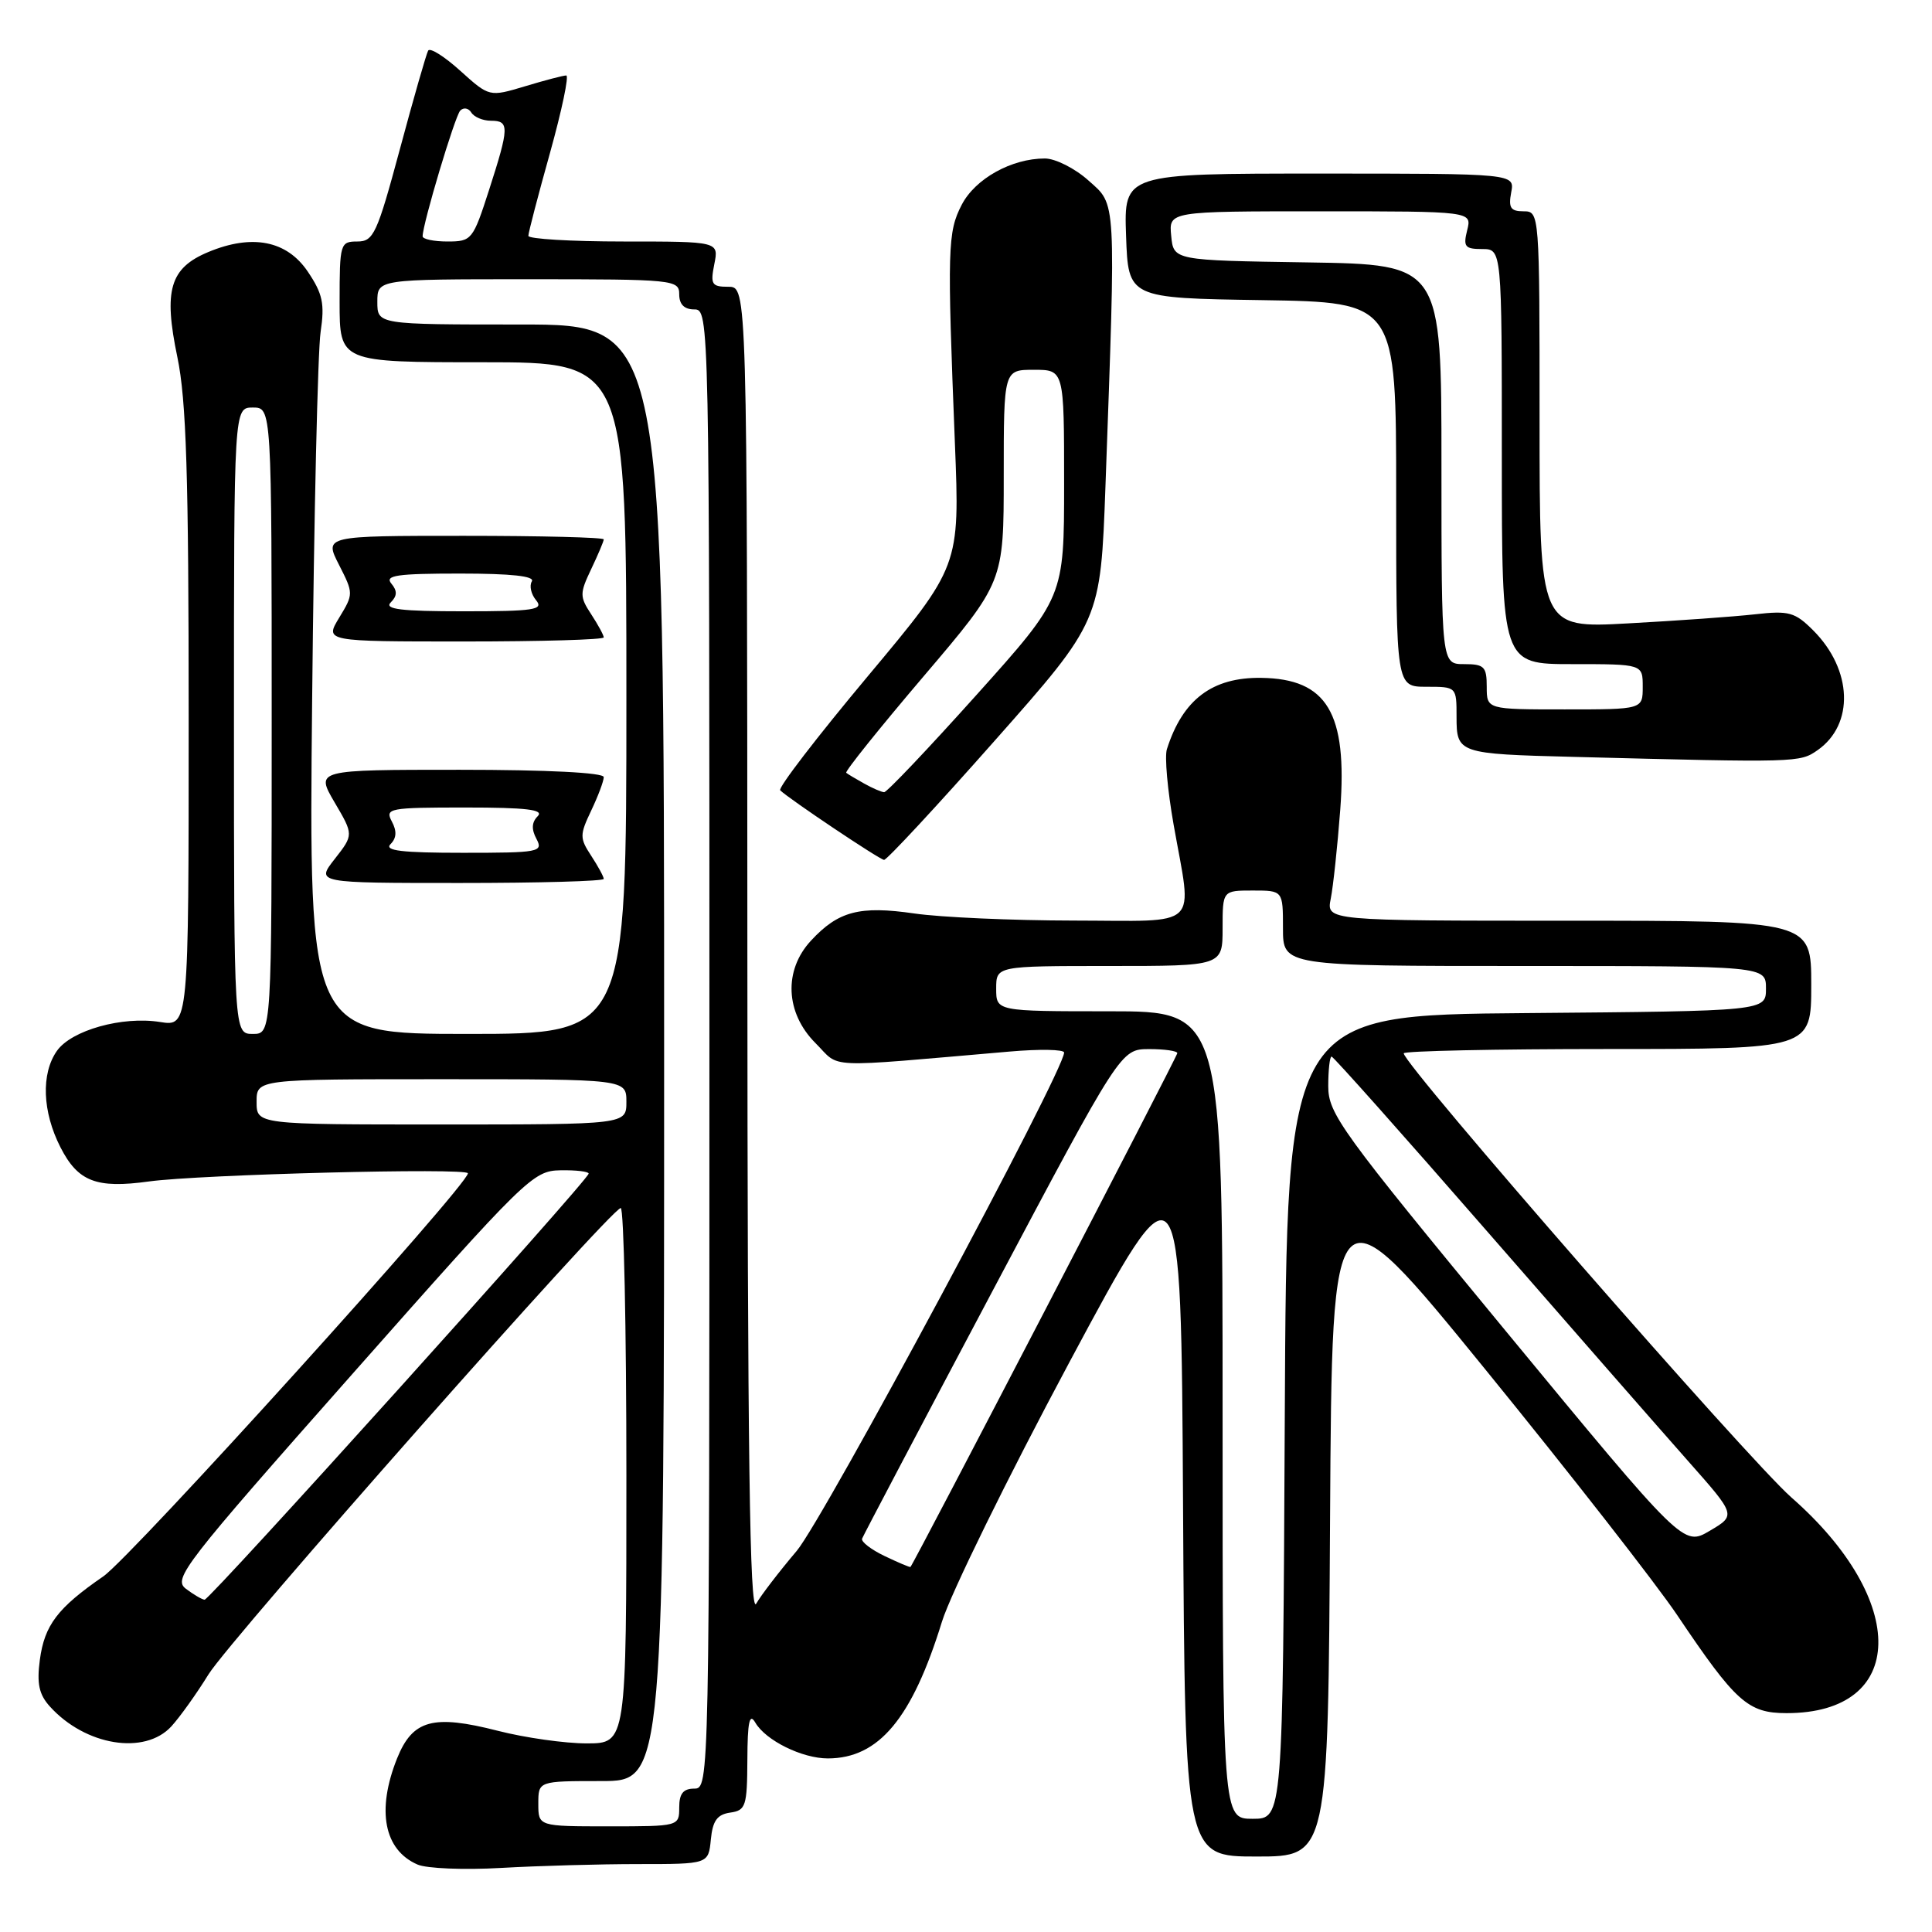<?xml version="1.0" encoding="UTF-8" standalone="no"?>
<!DOCTYPE svg PUBLIC "-//W3C//DTD SVG 1.1//EN" "http://www.w3.org/Graphics/SVG/1.1/DTD/svg11.dtd" >
<svg xmlns="http://www.w3.org/2000/svg" xmlns:xlink="http://www.w3.org/1999/xlink" version="1.1" viewBox="0 0 256 256">
 <g >
 <path fill="currentColor"
d=" M 84.59 247.00 C 93.87 247.00 93.87 247.00 94.19 243.75 C 94.43 241.26 95.03 240.43 96.75 240.18 C 98.82 239.89 99.00 239.34 99.03 233.18 C 99.05 228.15 99.31 226.93 100.08 228.25 C 101.46 230.62 106.28 233.00 109.70 233.00 C 116.46 232.99 120.86 227.70 124.82 214.86 C 125.95 211.21 133.53 195.76 141.68 180.54 C 156.50 152.87 156.50 152.87 156.76 199.44 C 157.02 246.00 157.02 246.00 166.50 246.00 C 175.98 246.00 175.98 246.00 176.24 201.25 C 176.50 156.50 176.50 156.50 196.85 181.50 C 208.04 195.25 219.46 209.88 222.23 214.00 C 229.99 225.54 231.61 227.00 236.74 227.00 C 252.66 227.00 253.00 212.14 237.38 198.43 C 231.68 193.43 186.00 141.10 186.00 139.57 C 186.00 139.26 198.15 139.00 213.00 139.00 C 240.00 139.00 240.00 139.00 240.00 130.50 C 240.00 122.00 240.00 122.00 207.88 122.00 C 175.75 122.00 175.75 122.00 176.33 119.09 C 176.65 117.49 177.22 112.18 177.59 107.29 C 178.55 94.46 175.85 89.94 167.12 89.82 C 160.63 89.73 156.72 92.68 154.62 99.27 C 154.30 100.24 154.71 104.74 155.51 109.27 C 157.99 123.31 159.35 122.00 142.25 121.98 C 134.14 121.97 124.64 121.55 121.15 121.04 C 113.90 119.99 111.08 120.73 107.46 124.64 C 103.81 128.57 104.06 134.22 108.06 138.22 C 111.47 141.62 108.66 141.50 133.75 139.34 C 137.74 138.99 141.00 139.05 141.00 139.47 C 141.00 141.92 109.15 201.26 105.57 205.50 C 103.24 208.25 100.82 211.40 100.20 212.50 C 99.34 214.00 99.05 192.65 99.03 126.25 C 99.00 38.00 99.00 38.00 96.52 38.00 C 94.31 38.00 94.11 37.69 94.65 35.00 C 95.25 32.00 95.25 32.00 82.62 32.00 C 75.68 32.00 70.00 31.66 70.01 31.25 C 70.01 30.84 71.30 25.89 72.88 20.25 C 74.45 14.61 75.42 10.00 75.03 10.00 C 74.64 10.00 72.19 10.64 69.58 11.43 C 64.84 12.85 64.84 12.85 61.00 9.39 C 58.89 7.48 56.97 6.27 56.73 6.71 C 56.49 7.14 54.80 13.01 52.99 19.75 C 49.96 31.00 49.50 32.00 47.35 32.00 C 45.08 32.00 45.00 32.27 45.00 40.00 C 45.00 48.00 45.00 48.00 64.00 48.00 C 83.00 48.00 83.00 48.00 83.00 92.50 C 83.00 137.00 83.00 137.00 61.96 137.00 C 40.92 137.00 40.92 137.00 41.36 92.75 C 41.60 68.41 42.11 46.48 42.48 44.00 C 43.04 40.24 42.76 38.93 40.79 36.00 C 38.01 31.87 33.41 30.97 27.59 33.40 C 22.51 35.52 21.65 38.45 23.50 47.31 C 24.69 53.02 25.00 62.91 25.00 95.26 C 25.00 136.02 25.00 136.02 21.21 135.42 C 16.21 134.62 9.46 136.51 7.54 139.25 C 5.42 142.27 5.61 147.32 8.01 152.02 C 10.33 156.57 12.76 157.51 19.73 156.55 C 26.47 155.62 62.00 154.71 62.00 155.47 C 62.00 157.03 17.44 206.29 13.70 208.87 C 7.62 213.06 5.90 215.33 5.28 219.94 C 4.86 223.09 5.17 224.53 6.61 226.12 C 11.31 231.32 19.18 232.60 22.71 228.75 C 23.84 227.51 26.06 224.41 27.63 221.86 C 30.55 217.15 80.88 160.21 82.25 160.07 C 82.66 160.03 83.00 175.97 83.00 195.50 C 83.00 231.00 83.00 231.00 77.75 231.01 C 74.86 231.01 69.56 230.26 65.97 229.34 C 57.37 227.14 54.67 227.88 52.61 233.01 C 49.87 239.87 50.88 245.13 55.32 247.06 C 56.52 247.59 61.51 247.79 66.40 247.51 C 71.30 247.23 79.48 247.00 84.59 247.00 Z  M 80.00 116.46 C 80.00 116.17 79.25 114.79 78.34 113.40 C 76.80 111.05 76.80 110.64 78.34 107.40 C 79.25 105.49 80.00 103.50 80.00 102.97 C 80.00 102.38 72.52 102.00 60.90 102.00 C 41.81 102.00 41.81 102.00 44.33 106.31 C 46.86 110.61 46.86 110.61 44.36 113.81 C 41.86 117.00 41.86 117.00 60.93 117.00 C 71.42 117.00 80.00 116.76 80.00 116.46 Z  M 131.80 98.15 C 145.83 82.30 145.83 82.30 146.48 64.40 C 147.87 25.83 147.95 27.23 144.23 23.92 C 142.44 22.31 139.84 21.00 138.45 21.00 C 134.03 21.00 129.22 23.68 127.43 27.14 C 125.56 30.75 125.50 32.88 126.53 58.76 C 127.18 75.02 127.18 75.02 115.00 89.59 C 108.30 97.60 103.07 104.40 103.38 104.72 C 104.49 105.82 116.51 113.88 117.14 113.94 C 117.49 113.97 124.09 106.87 131.80 98.15 Z  M 240.84 99.40 C 245.73 95.98 245.46 88.74 240.27 83.54 C 237.84 81.11 237.05 80.89 232.53 81.40 C 229.76 81.71 222.21 82.25 215.75 82.60 C 204.00 83.25 204.00 83.25 204.00 55.62 C 204.00 28.16 203.99 28.00 201.88 28.00 C 200.16 28.00 199.86 27.53 200.24 25.50 C 200.72 23.00 200.72 23.00 174.82 23.00 C 148.92 23.00 148.92 23.00 149.21 31.25 C 149.50 39.50 149.50 39.50 167.25 39.77 C 185.00 40.05 185.00 40.05 185.00 65.52 C 185.00 91.00 185.00 91.00 189.00 91.00 C 193.00 91.00 193.00 91.00 193.00 94.98 C 193.00 99.82 193.22 99.90 208.50 100.29 C 238.26 101.06 238.48 101.05 240.84 99.40 Z  M 80.00 84.46 C 80.00 84.17 79.25 82.79 78.34 81.40 C 76.80 79.05 76.80 78.64 78.34 75.40 C 79.25 73.49 80.00 71.72 80.00 71.47 C 80.00 71.21 71.67 71.00 61.48 71.00 C 42.96 71.00 42.96 71.00 44.92 74.84 C 46.85 78.63 46.85 78.71 44.95 81.84 C 43.03 85.00 43.03 85.00 61.51 85.00 C 71.68 85.00 80.00 84.76 80.00 84.46 Z  M 71.33 239.00 C 71.33 236.00 71.33 236.00 79.67 236.00 C 88.00 236.00 88.00 236.00 88.00 139.50 C 88.00 43.00 88.00 43.00 69.00 43.00 C 50.00 43.00 50.00 43.00 50.00 40.00 C 50.00 37.00 50.00 37.00 70.00 37.00 C 89.33 37.00 90.00 37.07 90.00 39.00 C 90.00 40.33 90.67 41.00 92.00 41.00 C 93.99 41.00 94.00 41.67 94.00 139.00 C 94.00 236.33 93.99 237.00 92.00 237.00 C 90.53 237.00 90.00 237.67 90.00 239.50 C 90.00 241.99 89.96 242.00 80.67 242.00 C 71.33 242.00 71.33 242.00 71.33 239.00 Z  M 162.00 187.50 C 162.00 134.00 162.00 134.00 147.00 134.00 C 132.00 134.00 132.00 134.00 132.00 131.00 C 132.00 128.00 132.00 128.00 147.00 128.00 C 162.00 128.00 162.00 128.00 162.00 123.00 C 162.00 118.00 162.00 118.00 166.00 118.00 C 170.00 118.00 170.00 118.00 170.00 123.00 C 170.00 128.00 170.00 128.00 202.00 128.00 C 234.00 128.00 234.00 128.00 234.00 130.99 C 234.00 133.97 234.00 133.97 202.25 134.24 C 170.50 134.50 170.50 134.50 170.24 187.75 C 169.98 241.00 169.98 241.00 165.99 241.00 C 162.00 241.00 162.00 241.00 162.00 187.50 Z  M 24.63 210.52 C 22.89 209.20 24.35 207.32 46.63 182.13 C 69.71 156.03 70.62 155.14 74.25 155.07 C 76.31 155.03 78.00 155.23 78.00 155.51 C 78.00 156.32 27.80 212.00 27.11 211.97 C 26.78 211.95 25.66 211.30 24.63 210.52 Z  M 117.23 206.19 C 115.43 205.33 114.08 204.29 114.23 203.88 C 114.38 203.48 122.15 188.72 131.50 171.09 C 148.50 139.03 148.50 139.03 152.25 139.01 C 154.31 139.01 156.00 139.25 156.00 139.55 C 156.00 139.99 121.09 207.19 120.64 207.63 C 120.56 207.70 119.03 207.05 117.23 206.19 Z  M 199.53 176.38 C 177.66 149.87 176.00 147.57 176.00 143.93 C 176.00 141.77 176.20 140.00 176.44 140.00 C 176.68 140.00 185.99 150.46 197.13 163.25 C 208.28 176.04 220.24 189.71 223.72 193.64 C 230.04 200.78 230.04 200.78 226.55 202.84 C 223.06 204.90 223.06 204.90 199.53 176.38 Z  M 34.00 146.00 C 34.00 143.00 34.00 143.00 58.50 143.00 C 83.00 143.00 83.00 143.00 83.00 146.00 C 83.00 149.00 83.00 149.00 58.50 149.00 C 34.00 149.00 34.00 149.00 34.00 146.00 Z  M 31.00 95.50 C 31.00 54.00 31.00 54.00 33.50 54.00 C 36.00 54.00 36.00 54.00 36.00 95.50 C 36.00 137.00 36.00 137.00 33.50 137.00 C 31.00 137.00 31.00 137.00 31.00 95.50 Z  M 56.00 31.31 C 56.00 29.68 60.27 15.42 60.98 14.66 C 61.42 14.20 62.08 14.31 62.45 14.91 C 62.82 15.51 63.99 16.00 65.06 16.00 C 67.51 16.00 67.49 16.83 64.80 25.18 C 62.67 31.79 62.50 32.00 59.30 32.00 C 57.49 32.00 56.00 31.69 56.00 31.31 Z  M 51.75 111.85 C 52.55 111.05 52.60 110.12 51.92 108.85 C 50.99 107.10 51.54 107.00 61.66 107.00 C 69.77 107.00 72.12 107.28 71.25 108.15 C 70.45 108.95 70.40 109.88 71.08 111.15 C 72.01 112.90 71.46 113.00 61.34 113.00 C 53.23 113.00 50.88 112.72 51.75 111.85 Z  M 114.50 103.82 C 113.40 103.21 112.33 102.57 112.13 102.40 C 111.93 102.23 116.54 96.48 122.38 89.62 C 133.00 77.14 133.00 77.14 133.00 63.07 C 133.00 49.00 133.00 49.00 137.00 49.00 C 141.00 49.00 141.00 49.00 141.00 64.07 C 141.00 79.14 141.00 79.14 129.40 92.07 C 123.02 99.18 117.51 104.99 117.15 104.97 C 116.79 104.95 115.60 104.44 114.50 103.82 Z  M 197.00 91.00 C 197.00 88.33 196.67 88.00 194.00 88.00 C 191.00 88.00 191.00 88.00 191.00 61.52 C 191.00 35.05 191.00 35.05 173.25 34.77 C 155.50 34.50 155.50 34.50 155.19 31.25 C 154.87 28.00 154.87 28.00 174.96 28.00 C 195.04 28.00 195.04 28.00 194.41 30.50 C 193.86 32.69 194.11 33.00 196.39 33.00 C 199.00 33.00 199.00 33.00 199.00 60.50 C 199.00 88.00 199.00 88.00 208.33 88.00 C 217.67 88.00 217.67 88.00 217.67 91.00 C 217.67 94.00 217.67 94.00 207.33 94.00 C 197.00 94.00 197.00 94.00 197.00 91.00 Z  M 51.78 79.82 C 52.64 78.96 52.66 78.29 51.85 77.32 C 50.95 76.24 52.60 76.00 60.94 76.00 C 67.75 76.00 70.90 76.34 70.47 77.04 C 70.12 77.62 70.37 78.74 71.04 79.54 C 72.08 80.80 70.78 81.00 61.42 81.00 C 53.13 81.00 50.87 80.73 51.78 79.82 Z "/>
</g>
</svg>